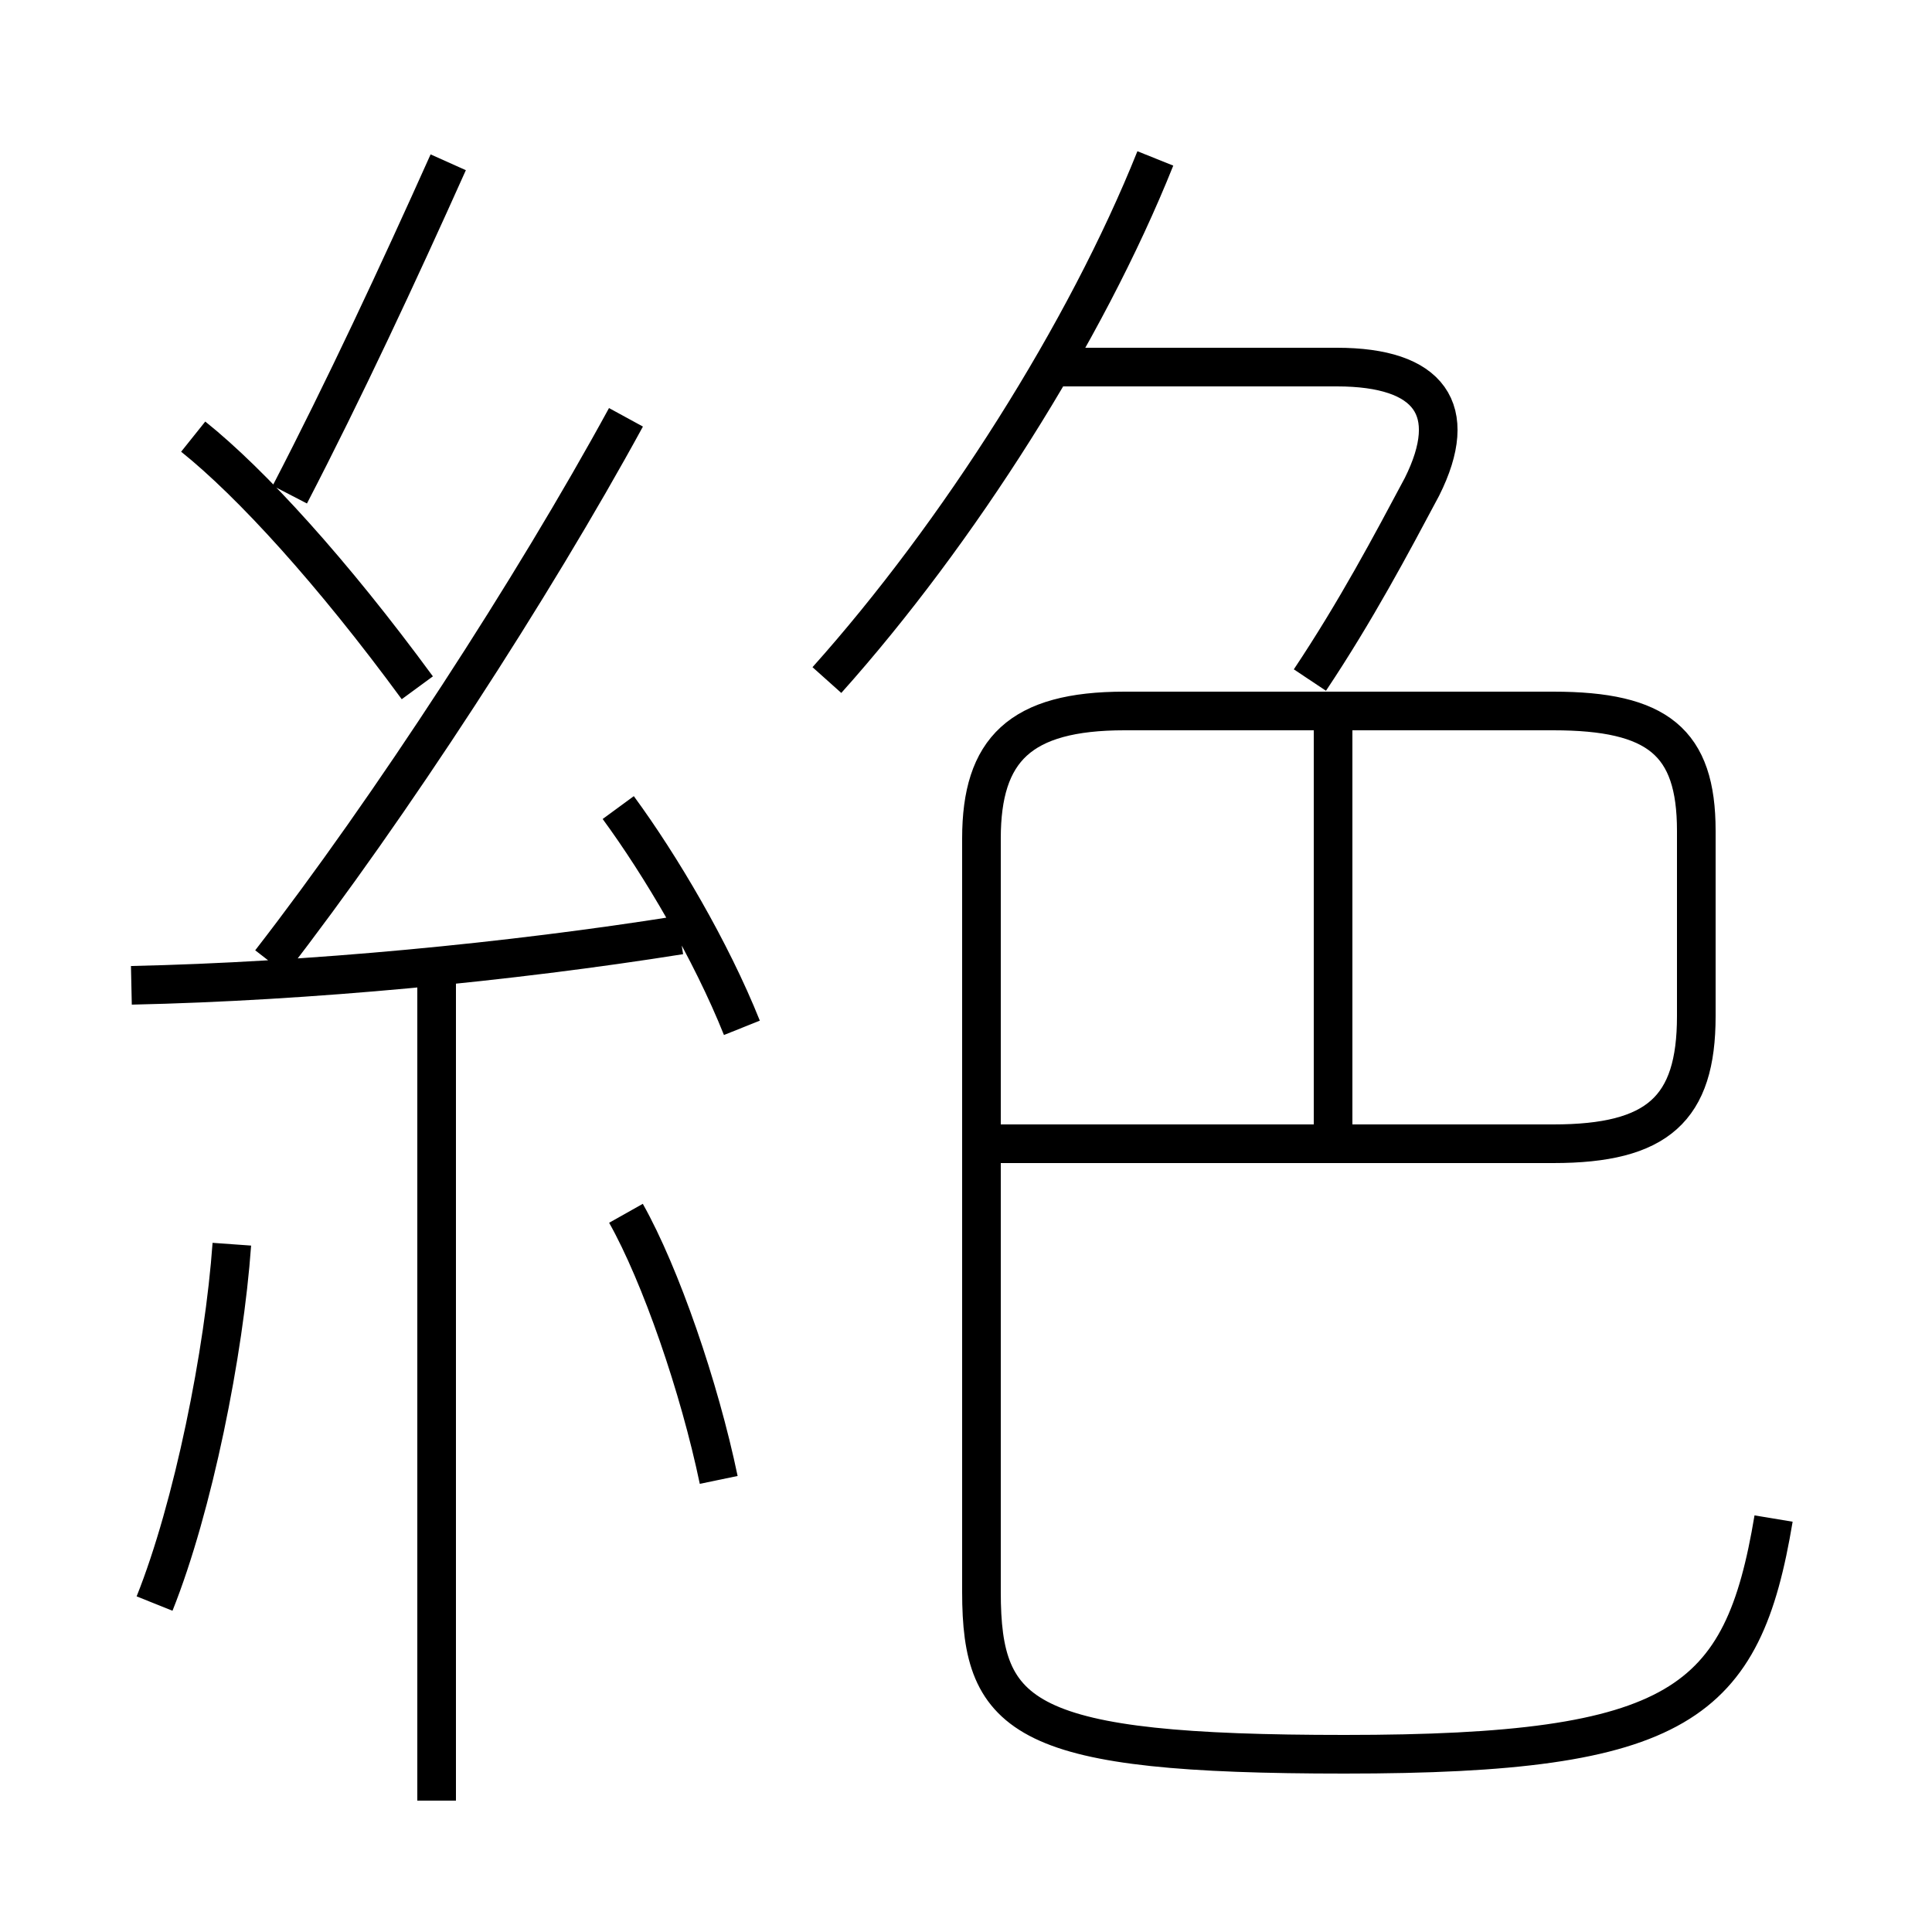 <?xml version='1.0' encoding='utf8'?>
<svg viewBox="0.0 -6.0 50.0 50.0" version="1.1" xmlns="http://www.w3.org/2000/svg">
<rect x="0.0" y="-6.0" width="50.0" height="50.0" fill="#808080" stroke="none"/>
<rect x="-1000" y="-1000" width="2000" height="2000" stroke="white" fill="white"/>
<g style="fill:white;stroke:#000000;  stroke-width:1">
<path d="M 45.9 -4.7 C 45.1 0.1 43.5 1.4 34.8 1.4 C 26.5 1.4 25.4 0.5 25.4 -2.8 L 25.4 -22.3 C 25.4 -24.6 26.4 -25.6 29.1 -25.6 L 40.2 -25.6 C 42.9 -25.6 43.9 -24.8 43.9 -22.5 L 43.9 -17.7 C 43.9 -15.3 42.9 -14.4 40.2 -14.4 L 25.6 -14.4 M 4.0 -2.5 C 5.0 -5.0 5.8 -9.0 6.0 -11.8 M 11.3 2.6 L 11.3 -18.6 M 18.6 -5.7 C 18.1 -8.1 17.1 -11.0 16.2 -12.6 M 3.4 -18.5 C 8.0 -18.6 13.2 -19.1 17.6 -19.8 M 10.8 -26.2 C 8.6 -29.2 6.5 -31.5 5.0 -32.7 M 19.2 -17.4 C 18.4 -19.4 17.1 -21.6 16.0 -23.1 M 7.0 -19.1 C 10.1 -23.1 13.8 -28.8 16.2 -33.2 M 7.5 -31.2 C 8.9 -33.9 10.3 -36.9 11.6 -39.8 M 21.4 -26.4 C 24.8 -30.2 28.1 -35.4 29.9 -39.9 M 34.5 -14.8 L 34.5 -25.1 M 33.9 -26.4 C 35.1 -28.2 36.0 -29.9 36.8 -31.4 C 37.8 -33.4 37.0 -34.5 34.6 -34.5 L 27.1 -34.5" transform="translate(0.0, 38.0)" />
</g>
</svg>